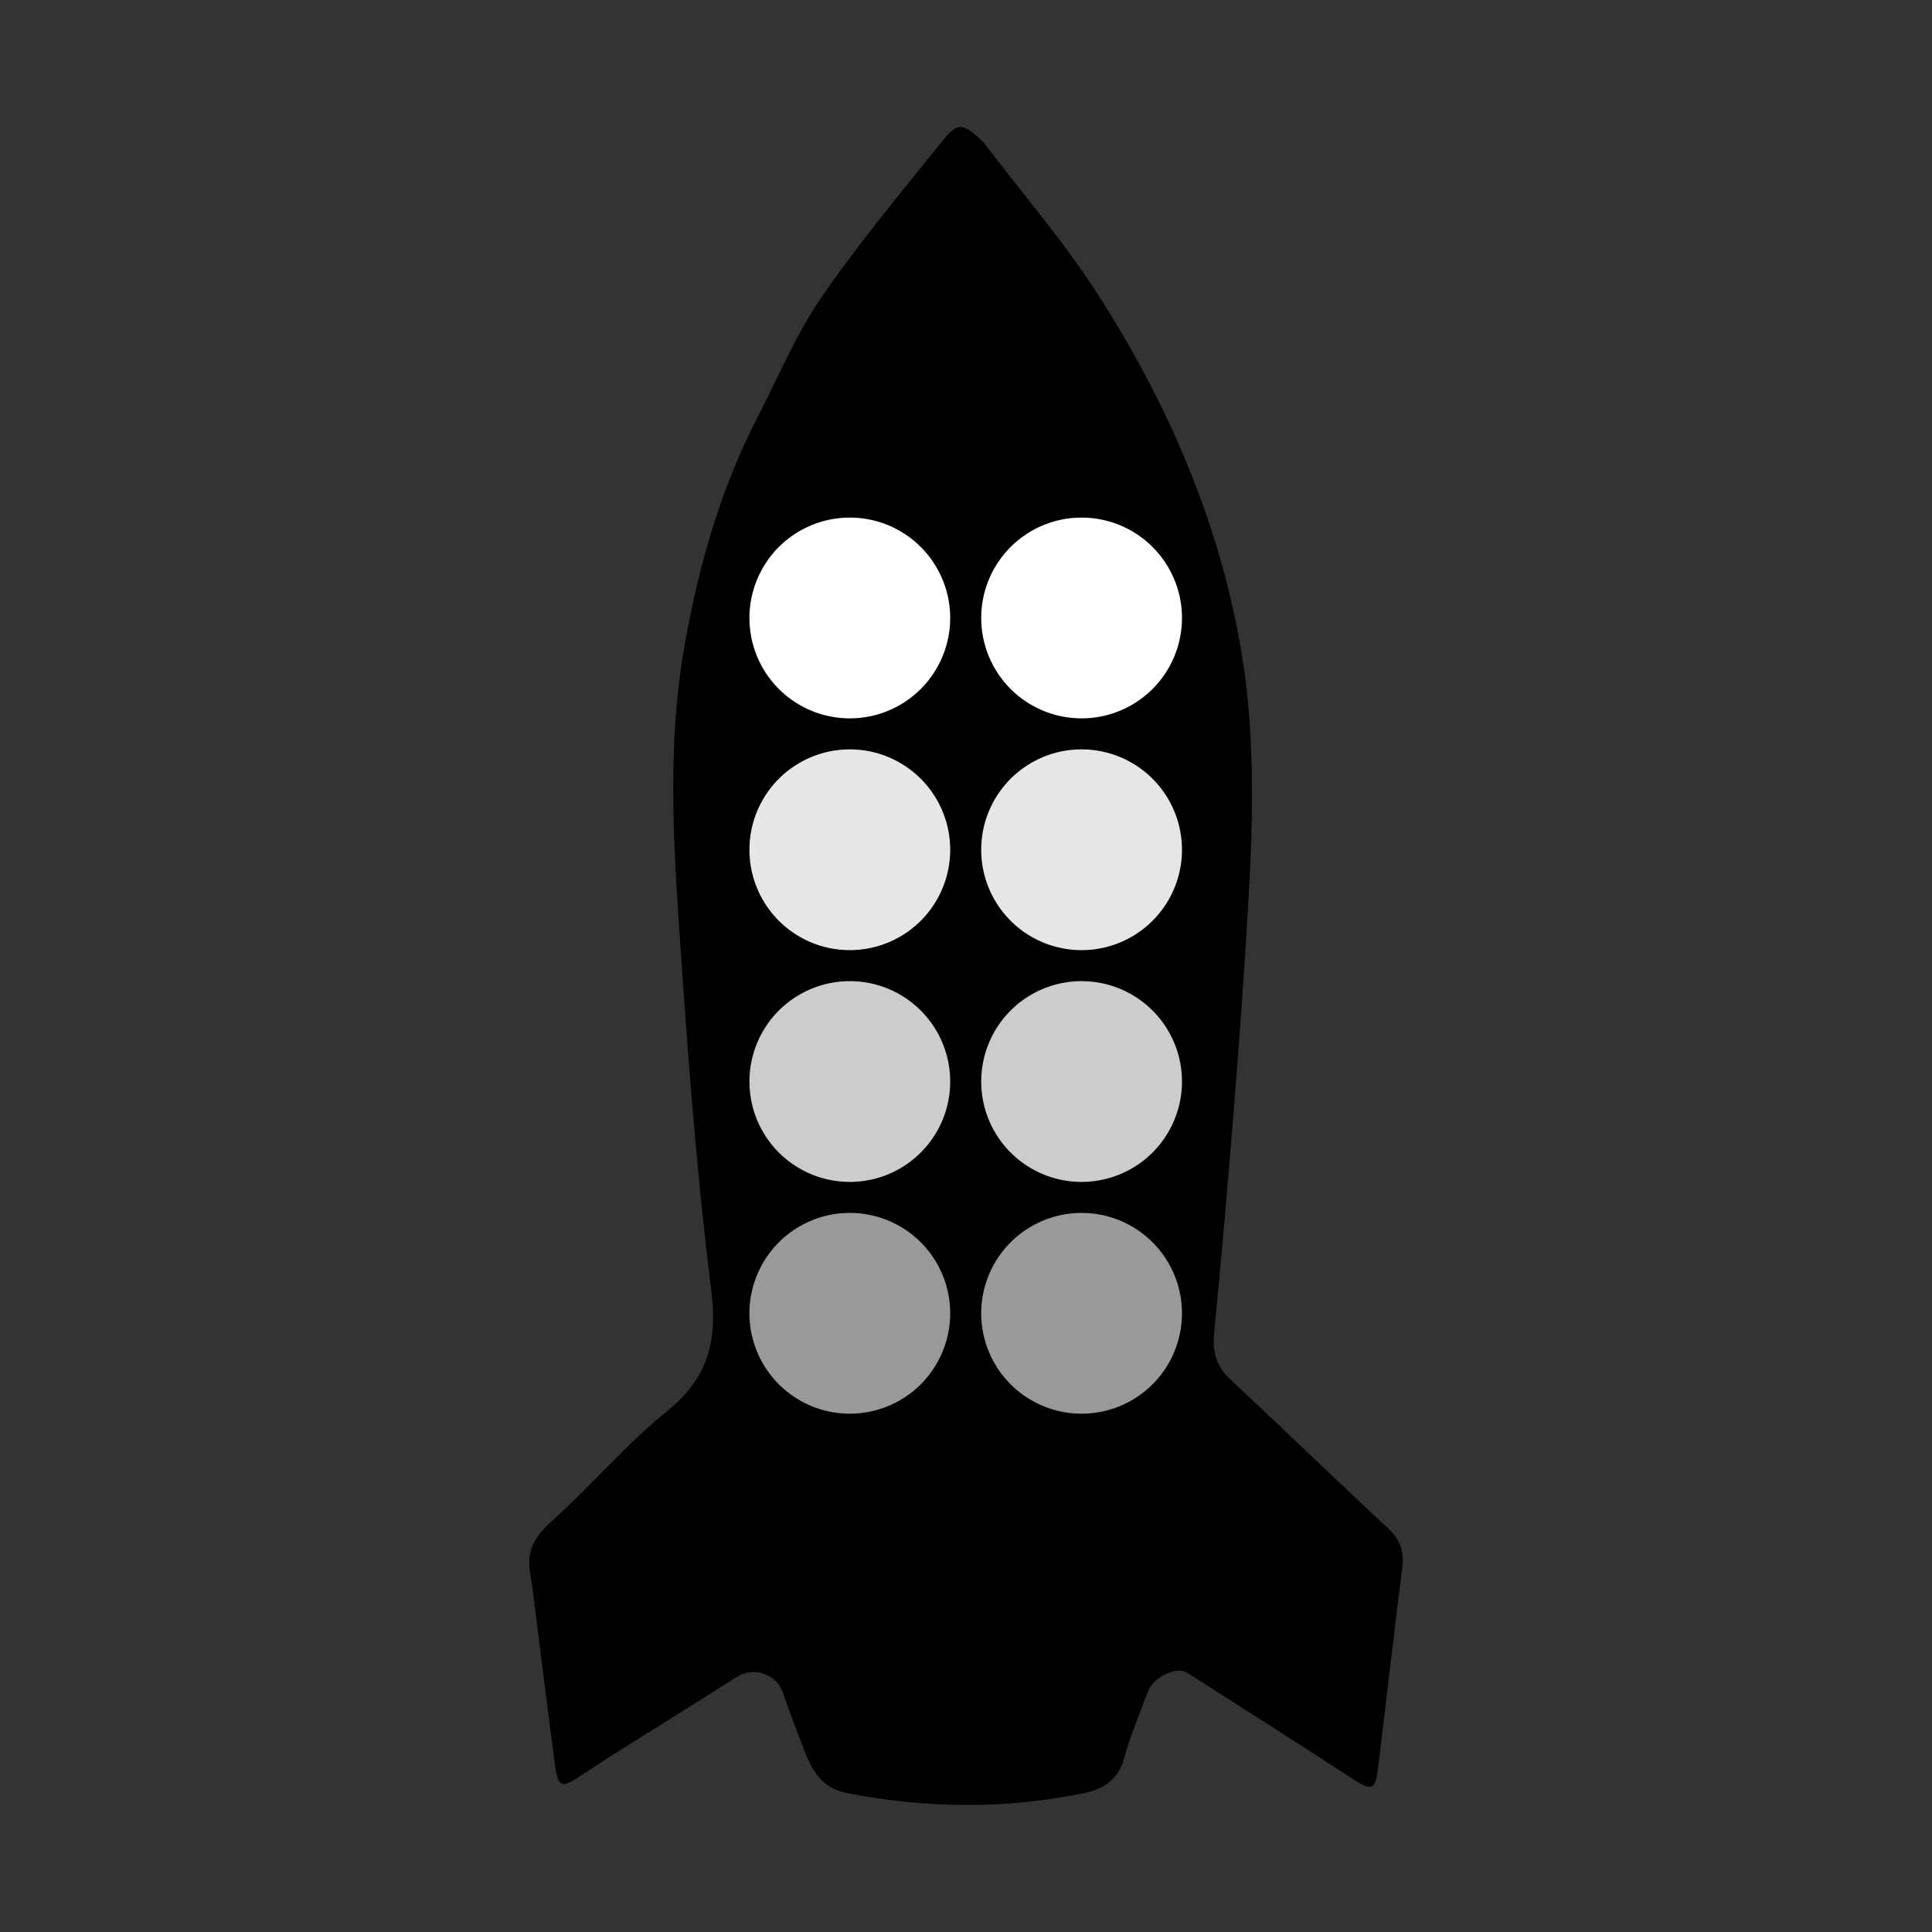<?xml version="1.0" encoding="UTF-8" standalone="no"?>
<svg
   xmlns:dc="http://purl.org/dc/elements/1.1/"
   xmlns:cc="http://creativecommons.org/ns#"
   xmlns:rdf="http://www.w3.org/1999/02/22-rdf-syntax-ns#"
   xmlns:svg="http://www.w3.org/2000/svg"
   xmlns="http://www.w3.org/2000/svg"
   xmlns:sodipodi="http://sodipodi.sourceforge.net/DTD/sodipodi-0.dtd"
   xmlns:inkscape="http://www.inkscape.org/namespaces/inkscape"
   version="1.1"
   x="0px"
   y="0px"
   viewBox="0 0 125 125"
   enable-background="new 0 0 100 100"
   xml:space="preserve"
   id="svg2"
   inkscape:version="0.48.4 r9939"
   width="100%"
   height="100%"
   sodipodi:docname="ship-card.svg"><rect x="0" y="0" width="125" height="125" fill="#333333" stroke="none"/><defs
     id="defs14" /><sodipodi:namedview
     pagecolor="#ffffff"
     bordercolor="#666666"
     borderopacity="1"
     objecttolerance="10"
     gridtolerance="10"
     guidetolerance="10"
     inkscape:pageopacity="0"
     inkscape:pageshadow="2"
     inkscape:window-width="1625"
     inkscape:window-height="1026"
     id="namedview12"
     showgrid="false"
     inkscape:snap-grids="false"
     inkscape:zoom="5.6568542"
     inkscape:cx="49.812809"
     inkscape:cy="58.049253"
     inkscape:window-x="55"
     inkscape:window-y="24"
     inkscape:window-maximized="1"
     inkscape:current-layer="svg2" /><path
     d="m 63.583,9.144 c 2.509,3.305 5.24,6.466 7.473,9.943 4.408,6.862 7.644,14.274 9.132,22.328 1.032,5.576 0.911,11.226 0.584,16.86 -0.246,4.258 -0.547,8.514 -0.885,12.766 -0.403,5.081 -0.844,10.161 -1.335,15.235 -0.115,1.223 0.151,2.144 1.076,3.006 3.425,3.18 6.778,6.442 10.203,9.626 0.8,0.748 1.026,1.525 0.892,2.575 -0.546,4.261 -1.032,8.535 -1.546,12.802 -0.188,1.574 -0.397,1.631 -1.715,0.771 -3.541,-2.309 -7.109,-4.572 -10.674,-6.843 -0.672,-0.429 -2.183,0.315 -2.515,1.221 -0.527,1.435 -1.143,2.84 -1.537,4.31 -0.371,1.383 -1.329,2.003 -2.539,2.254 -5.097,1.068 -10.206,1.012 -15.334,0.03 -2.22,-0.425 -2.579,-2.237 -3.238,-3.864 -0.372,-0.915 -0.676,-1.855 -1.027,-2.778 -0.425,-1.118 -1.9,-1.545 -2.898,-0.909 -2.638,1.68 -5.298,3.323 -7.942,4.988 -0.805,0.506 -1.585,1.045 -2.386,1.558 -1.027,0.66 -1.275,0.548 -1.45,-0.74 -0.361,-2.666 -0.685,-5.335 -1.029,-8.002 -0.195,-1.522 -0.358,-3.049 -0.6,-4.564 -0.228,-1.42 0.33,-2.335 1.39,-3.285 2.557,-2.294 4.791,-4.961 7.454,-7.109 2.628,-2.12 3.299,-4.476 2.887,-7.775 -0.869,-6.961 -1.421,-13.967 -1.906,-20.965 -0.482,-6.977 -1.054,-13.972 0.192,-20.932 0.916,-5.102 2.314,-10.042 4.706,-14.659 1.336,-2.578 2.455,-5.308 4.086,-7.686 2.397,-3.499 5.124,-6.775 7.79,-10.084 1.1,-1.365 1.363,-1.287 2.693,-0.077"
     id="path4"
     inkscape:connector-curvature="0"
     sodipodi:nodetypes="ccccccccccccccccccccccccccccccccc" /><path
     sodipodi:type="arc"
     style="fill:#ffffff;fill-opacity:1;stroke:none"
     id="path2995"
     sodipodi:cx="41.853382"
     sodipodi:cy="50.188251"
     sodipodi:rx="7.3969064"
     sodipodi:ry="7.3969064"
     d="m 49.25,50.188 a 7.397,7.397 0 1 1 -14.794,0 7.397,7.397 0 1 1 14.794,0 z"
     transform="matrix(0.878,0,0,0.878,33.232,-4.082)" /><path
     d="m 49.25,50.188 a 7.397,7.397 0 1 1 -14.794,0 7.397,7.397 0 1 1 14.794,0 z"
     sodipodi:ry="7.3969064"
     sodipodi:rx="7.3969064"
     sodipodi:cy="50.188251"
     sodipodi:cx="41.853382"
     id="path2997"
     style="fill:#999999;fill-opacity:1;stroke:none"
     sodipodi:type="arc"
     transform="matrix(0.878,0,0,0.878,33.232,40.905)" /><path
     transform="matrix(0.878,0,0,0.878,18.236,-4.082)"
     sodipodi:type="arc"
     style="fill:#ffffff;fill-opacity:1;stroke:none"
     id="path2999"
     sodipodi:cx="41.853382"
     sodipodi:cy="50.188251"
     sodipodi:rx="7.3969064"
     sodipodi:ry="7.3969064"
     d="m 49.25,50.188 a 7.397,7.397 0 1 1 -14.794,0 7.397,7.397 0 1 1 14.794,0 z" /><path
     transform="matrix(0.878,0,0,0.878,33.232,10.914)"
     sodipodi:type="arc"
     style="fill:#e6e6e6;fill-opacity:1;stroke:none"
     id="path3003"
     sodipodi:cx="41.853382"
     sodipodi:cy="50.188251"
     sodipodi:rx="7.3969064"
     sodipodi:ry="7.3969064"
     d="m 49.25,50.188 a 7.397,7.397 0 1 1 -14.794,0 7.397,7.397 0 1 1 14.794,0 z" /><path
     transform="matrix(0.878,0,0,0.878,18.236,40.905)"
     d="m 49.25,50.188 a 7.397,7.397 0 1 1 -14.794,0 7.397,7.397 0 1 1 14.794,0 z"
     sodipodi:ry="7.3969064"
     sodipodi:rx="7.3969064"
     sodipodi:cy="50.188251"
     sodipodi:cx="41.853382"
     id="path3005"
     style="fill:#999999;fill-opacity:1;stroke:none"
     sodipodi:type="arc" /><path
     transform="matrix(0.878,0,0,0.878,18.236,10.914)"
     sodipodi:type="arc"
     style="fill:#e6e6e6;fill-opacity:1;stroke:none"
     id="path3007"
     sodipodi:cx="41.853382"
     sodipodi:cy="50.188251"
     sodipodi:rx="7.3969064"
     sodipodi:ry="7.3969064"
     d="m 49.25,50.188 a 7.397,7.397 0 1 1 -14.794,0 7.397,7.397 0 1 1 14.794,0 z" /><path
     d="m 49.25,50.188 a 7.397,7.397 0 1 1 -14.794,0 7.397,7.397 0 1 1 14.794,0 z"
     sodipodi:ry="7.3969064"
     sodipodi:rx="7.3969064"
     sodipodi:cy="50.188251"
     sodipodi:cx="41.853382"
     id="path3009"
     style="fill:#cccccc;fill-opacity:1;stroke:none"
     sodipodi:type="arc"
     transform="matrix(0.878,0,0,0.878,33.232,25.91)" /><path
     d="m 49.25,50.188 a 7.397,7.397 0 1 1 -14.794,0 7.397,7.397 0 1 1 14.794,0 z"
     sodipodi:ry="7.3969064"
     sodipodi:rx="7.3969064"
     sodipodi:cy="50.188251"
     sodipodi:cx="41.853382"
     id="path3011"
     style="fill:#cccccc;fill-opacity:1;stroke:none"
     sodipodi:type="arc"
     transform="matrix(0.878,0,0,0.878,18.236,25.91)" /></svg>